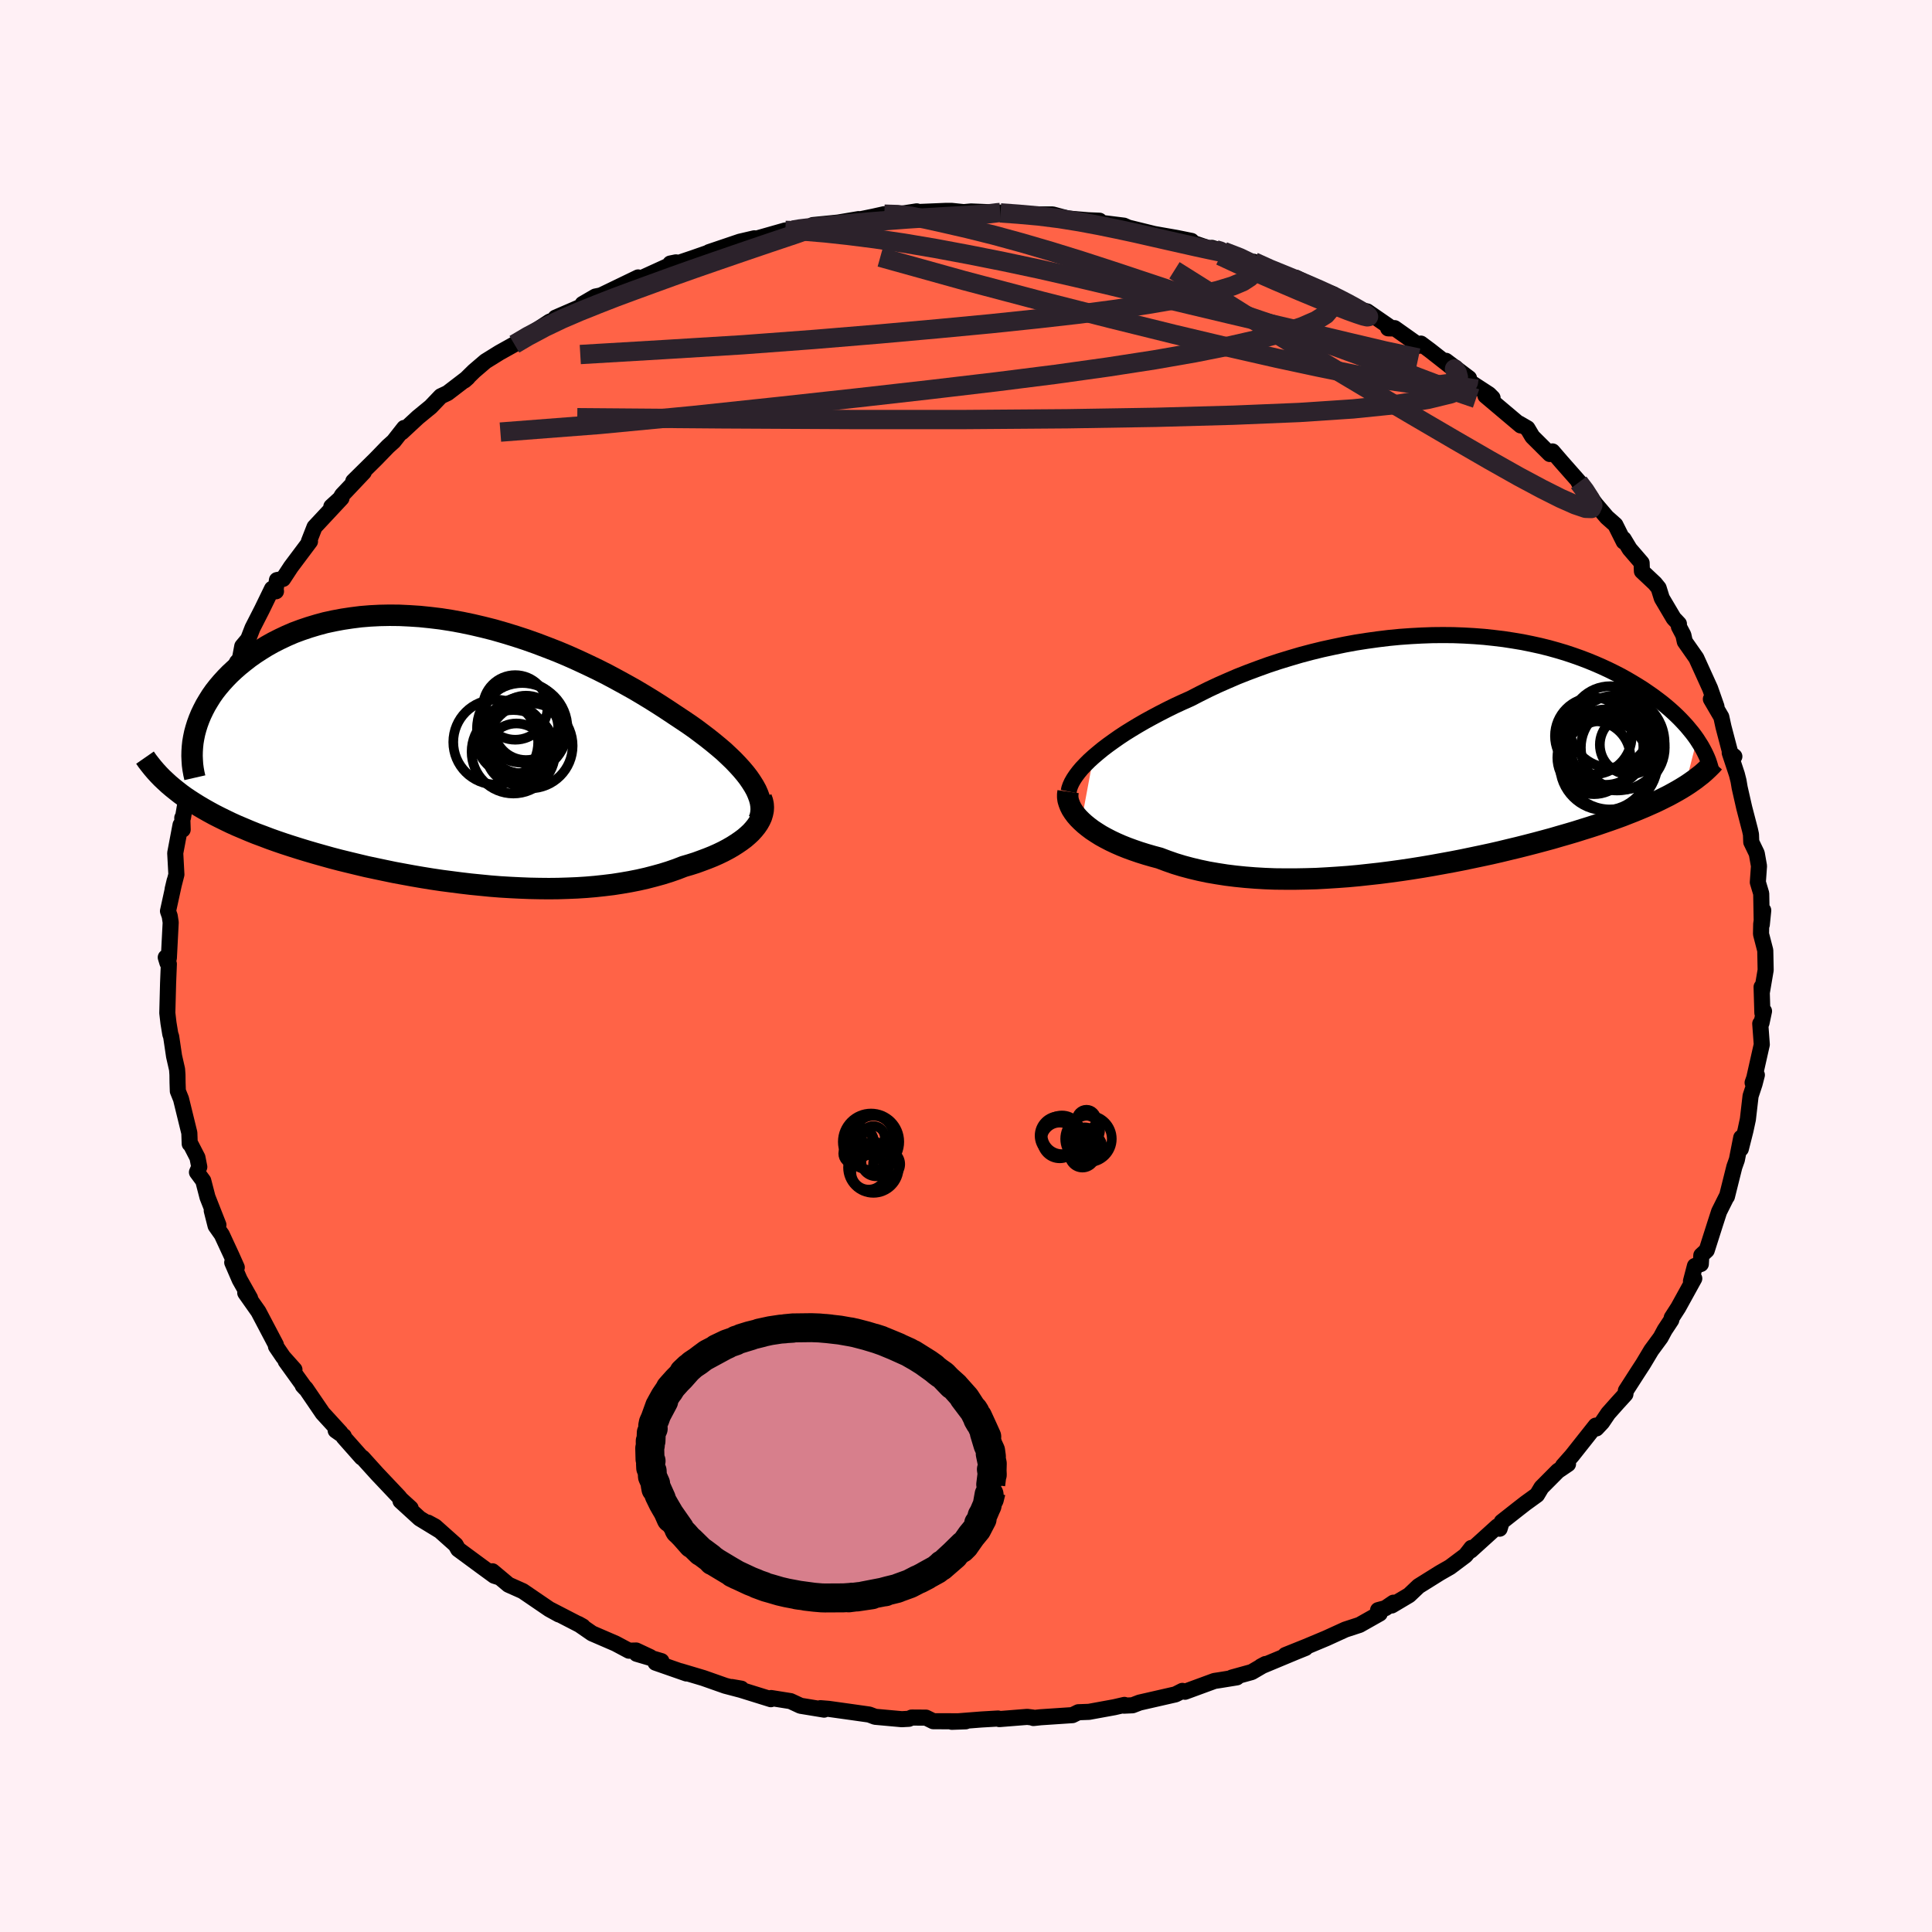 
  <svg viewBox="-100 -100 200 200" xmlns="http://www.w3.org/2000/svg" width="500" height="500" id="face-svg">
    <defs>
      <clipPath id="leftEyeClipPath">
        <polyline points="31.65,3.28 31.35,2.84 31.01,2.4 30.63,1.95 30.22,1.5 29.78,1.04 29.3,0.58 28.8,0.11 28.26,-0.35 27.69,-0.82 27.1,-1.29 26.48,-1.76 25.84,-2.24 25.17,-2.71 24.47,-3.18 23.76,-3.65 22.98,-4.17 22.18,-4.69 21.34,-5.22 20.47,-5.75 19.58,-6.28 18.65,-6.8 17.7,-7.32 16.73,-7.84 15.74,-8.34 14.72,-8.83 13.69,-9.31 12.64,-9.78 11.57,-10.23 10.49,-10.65 9.41,-11.06 8.31,-11.45 7.21,-11.81 6.1,-12.15 4.99,-12.47 3.88,-12.75 2.77,-13.01 1.67,-13.24 0.57,-13.44 -0.52,-13.61 -1.6,-13.74 -2.67,-13.85 -3.73,-13.92 -4.78,-13.97 -5.81,-13.98 -6.82,-13.96 -7.81,-13.91 -8.78,-13.83 -9.73,-13.71 -10.66,-13.57 -11.57,-13.4 -12.45,-13.21 -13.3,-12.98 -14.13,-12.73 -14.93,-12.46 -15.71,-12.17 -16.45,-11.85 -17.17,-11.51 -17.86,-11.16 -18.52,-10.79 -19.15,-10.4 -19.75,-10.01 -20.33,-9.6 -20.87,-9.18 -21.39,-8.76 -21.88,-8.33 -22.34,-7.9 -22.77,-7.46 -23.18,-7.01 -23.57,-6.55 -23.93,-6.09 -24.26,-5.62 -24.56,-5.14 -24.84,-4.67 -25.09,-4.19 -25.32,-3.71 -25.52,-3.23 -25.7,-2.74 -25.85,-2.26 -25.98,-1.78 -27.86,4.18 -27.44,4.51 -27,4.83 -26.54,5.14 -26.06,5.45 -25.56,5.76 -25.05,6.06 -24.52,6.36 -23.97,6.66 -23.4,6.95 -22.81,7.24 -22.21,7.53 -21.59,7.81 -20.95,8.08 -20.29,8.36 -19.62,8.63 -18.92,8.89 -18.21,9.16 -17.48,9.42 -16.72,9.68 -15.95,9.93 -15.16,10.18 -14.34,10.43 -13.52,10.67 -12.67,10.91 -11.81,11.15 -10.93,11.38 -10.03,11.6 -9.12,11.82 -8.2,12.04 -7.26,12.24 -6.31,12.44 -5.35,12.64 -4.38,12.82 -3.4,13 -2.41,13.17 -1.42,13.33 -0.41,13.48 0.59,13.61 1.6,13.74 2.62,13.86 3.63,13.96 4.65,14.06 5.66,14.14 6.67,14.2 7.68,14.25 8.69,14.29 9.68,14.31 10.68,14.32 11.66,14.31 12.63,14.28 13.6,14.24 14.55,14.18 15.49,14.1 16.41,14 17.32,13.89 18.22,13.75 19.09,13.6 19.95,13.43 20.79,13.24 21.6,13.03 22.4,12.81 23.17,12.57 23.92,12.31 24.64,12.03 25.29,11.84 25.92,11.64 26.52,11.42 27.11,11.2 27.68,10.97 28.22,10.73 28.74,10.48 29.23,10.22 29.7,9.95 30.14,9.67 30.55,9.39 30.94,9.1 31.29,8.8 31.61,8.5 31.9,8.18" />
      </clipPath>
      <clipPath id="rightEyeClipPath">
        <polyline points="-34.55,0.42 -34.08,0.02 -33.58,-0.39 -33.04,-0.8 -32.47,-1.21 -31.87,-1.63 -31.25,-2.04 -30.59,-2.45 -29.91,-2.86 -29.2,-3.27 -28.47,-3.67 -27.72,-4.07 -26.94,-4.47 -26.15,-4.86 -25.33,-5.24 -24.5,-5.61 -23.57,-6.09 -22.63,-6.56 -21.65,-7.02 -20.65,-7.46 -19.63,-7.9 -18.59,-8.31 -17.52,-8.71 -16.44,-9.1 -15.35,-9.46 -14.24,-9.8 -13.12,-10.13 -11.99,-10.43 -10.85,-10.71 -9.7,-10.96 -8.55,-11.2 -7.41,-11.41 -6.26,-11.59 -5.11,-11.75 -3.96,-11.89 -2.82,-12 -1.69,-12.08 -0.57,-12.14 0.54,-12.18 1.64,-12.19 2.73,-12.18 3.8,-12.14 4.86,-12.08 5.9,-12 6.92,-11.89 7.92,-11.77 8.89,-11.62 9.85,-11.46 10.79,-11.27 11.7,-11.07 12.59,-10.85 13.45,-10.61 14.29,-10.36 15.1,-10.09 15.89,-9.81 16.65,-9.52 17.38,-9.22 18.09,-8.91 18.78,-8.59 19.43,-8.27 20.07,-7.94 20.68,-7.6 21.26,-7.26 21.82,-6.92 22.36,-6.58 22.87,-6.23 23.36,-5.89 23.83,-5.54 24.28,-5.2 24.71,-4.85 25.12,-4.5 25.51,-4.15 25.88,-3.8 26.23,-3.45 26.56,-3.1 26.87,-2.76 27.16,-2.41 27.44,-2.07 27.69,-1.74 27.93,-1.4 26.69,3.46 26.3,3.7 25.89,3.94 25.46,4.18 25.02,4.42 24.56,4.65 24.08,4.89 23.58,5.13 23.06,5.36 22.52,5.6 21.97,5.83 21.39,6.07 20.8,6.3 20.19,6.54 19.56,6.77 18.91,7 18.24,7.23 17.54,7.47 16.83,7.7 16.09,7.93 15.33,8.17 14.55,8.4 13.75,8.63 12.93,8.87 12.08,9.1 11.22,9.33 10.33,9.56 9.42,9.79 8.5,10.01 7.55,10.24 6.59,10.46 5.61,10.67 4.61,10.88 3.6,11.09 2.57,11.29 1.53,11.48 0.48,11.67 -0.58,11.85 -1.65,12.02 -2.73,12.18 -3.82,12.33 -4.91,12.47 -6,12.59 -7.1,12.71 -8.19,12.81 -9.29,12.89 -10.38,12.96 -11.47,13.02 -12.55,13.05 -13.63,13.07 -14.69,13.07 -15.75,13.06 -16.79,13.02 -17.82,12.96 -18.83,12.88 -19.82,12.78 -20.79,12.66 -21.75,12.51 -22.68,12.35 -23.58,12.16 -24.46,11.95 -25.32,11.72 -26.14,11.47 -26.94,11.19 -27.71,10.9 -28.42,10.71 -29.11,10.51 -29.78,10.3 -30.42,10.08 -31.05,9.85 -31.65,9.61 -32.22,9.36 -32.77,9.1 -33.29,8.83 -33.78,8.56 -34.24,8.27 -34.68,7.98 -35.08,7.68 -35.45,7.38 -35.79,7.07" />
      </clipPath>
      <filter id="fuzzy">
        <feTurbulence id="turbulence" baseFrequency="0.05" numOctaves="3" type="noise" result="noise" />
        <feDisplacementMap in="SourceGraphic" in2="noise" scale="2" />
      </filter>
      <linearGradient id="rainbowGradient" x1="0%" y1="0%" x2="100%" y2="0%">
        <stop offset="0%" style="stop-color: rgb(220, 208, 186); stop-opacity: 1" />
        <stop offset="50%" style="stop-color: rgb(135, 206, 235); stop-opacity: 1" />
        <stop offset="100%" style="stop-color: rgb(255, 127, 80); stop-opacity: 1" />
      </linearGradient>
    </defs>
    <rect x="-100" y="-100" width="100%" height="100%" fill="rgb(255, 240, 245)" />
    <polyline id="faceContour" points="82.78,0.42 82.38,2.76 82.36,2.17 82.44,4.86 82.61,4.67 82.35,5.9 82.22,5.97 82.38,8.13 81.6,11.59 81.43,12.08 81.87,11.28 81.63,12.21 81.22,13.45 80.94,15.87 80.69,17.03 80.21,18.93 80.25,17.77 79.8,20.06 79.54,20.79 78.77,23.87 78.71,23.93 77.96,25.43 77.53,26.76 76.68,29.43 76.12,29.95 76.07,30.85 75.46,31.05 75.05,32.62 75.39,32.35 73.73,35.36 73.06,36.4 73.01,36.65 72.33,37.68 71.91,38.46 70.94,39.78 70.09,41.2 69.55,42.03 68.31,43.96 68.26,44.33 67.44,45.23 66.48,46.31 65.85,47.24 65.26,47.87 65.19,47.58 62.72,50.7 61.8,51.74 62.32,51.56 61.27,52.27 59.57,53.98 59.11,54.75 57.92,55.61 57.06,56.28 55.46,57.54 55.24,58.25 55.01,58.01 52.25,60.51 52.32,60.24 52.02,60.63 51.71,61.02 50.11,62.22 49.06,62.82 46.85,64.2 45.87,65.13 44.07,66.2 44.25,65.91 43.41,66.48 42.66,66.68 42.83,67.03 40.74,68.21 39.27,68.69 37.3,69.59 35.2,70.47 33.06,71.33 35.14,70.6 34.15,71 30.53,72.51 31,72.26 29.58,73.09 27.52,73.66 28.04,73.64 26.25,73.93 25.72,74.01 22.67,75.13 22.4,75.04 21.69,75.4 17.97,76.25 17.24,76.53 16.36,76.57 16.4,76.49 15.36,76.73 12.73,77.21 11.63,77.25 11.02,77.55 7.72,77.77 6.98,77.85 6.91,77.8 6.34,77.73 3.45,77.96 3.32,77.9 1.6,78 -1.47,78.24 -0.03,78.19 -3.39,78.18 -4.14,77.81 -5.63,77.8 -5.91,77.93 -6.65,77.97 -9.41,77.72 -10.02,77.49 -11.93,77.22 -14.22,76.9 -15.07,76.83 -14.69,76.98 -17.13,76.58 -18.16,76.1 -20.17,75.78 -20.2,75.9 -24.25,74.64 -23.26,74.81 -23.13,74.98 -24.92,74.51 -27.19,73.71 -29.57,73 -28.93,73.24 -32.14,72.12 -31.53,71.96 -34.1,71.2 -32.69,71.54 -34.14,70.86 -34.89,70.88 -36.28,70.14 -38.71,69.09 -40.13,68.11 -39.67,68.37 -43.04,66.63 -42.14,67.13 -43.14,66.58 -45.88,64.71 -47.36,64.05 -49.02,62.66 -48.27,63.3 -48.84,63.12 -50.25,62.09 -52.57,60.38 -52.83,59.92 -54.96,58.02 -55.7,57.62 -54.51,58.44 -56.56,57.19 -58.54,55.38 -57.49,56.13 -58.51,55.2 -58.69,54.97 -60.96,52.57 -62.47,50.9 -62.56,50.88 -64.42,48.78 -64.41,48.67 -65.25,48.08 -64.75,48.31 -66.6,46.29 -68.36,43.71 -68.66,43.44 -68.4,43.72 -70.43,40.9 -69.52,41.78 -70.69,40.47 -71.43,39.38 -71.44,39.21 -73.25,35.77 -74.61,33.84 -74.11,34.39 -75.19,32.47 -75.96,30.69 -75.49,31.2 -76.02,30.01 -77.04,27.81 -77.68,26.9 -78.08,25.32 -77.39,26.8 -78.52,23.93 -78.96,22.23 -79.61,21.35 -79.37,20.8 -79.56,19.83 -80.24,18.51 -80.36,18.41 -80.4,17.28 -81.26,13.77 -81.59,12.95 -81.62,12.05 -81.63,11.25 -81.67,10.7 -81.98,9.34 -82.28,7.31 -82.37,7.05 -82.56,5.9 -82.68,4.86 -82.6,1.78 -82.52,-0.21 -82.84,-0.89 -82.67,-0.33 -82.52,-0.82 -82.33,-4.51 -82.43,-5.17 -82.61,-5.68 -81.92,-8.83 -82.13,-7.95 -81.74,-9.47 -81.86,-11.69 -81.31,-14.6 -81.12,-14.23 -81.09,-14.12 -81.13,-15.34 -81.06,-15.36 -80.5,-18.61 -79.88,-20.32 -79.6,-21.03 -79.63,-20.25 -79.08,-22.85 -78.63,-23.96 -78.22,-24.96 -77.03,-27.93 -76.87,-28.31 -77.26,-27.34 -75.46,-31.46 -76.13,-30.11 -75.14,-31.92 -74.92,-33.1 -74.31,-33.83 -73.86,-34.99 -72.88,-36.91 -71.84,-39.05 -71.43,-38.79 -71.47,-38.96 -71.33,-39.95 -70.7,-40.07 -69.88,-41.32 -67.91,-43.95 -68.02,-43.96 -67.44,-45.44 -64.65,-48.43 -65.7,-47.56 -64.78,-48.4 -64.59,-48.74 -62.34,-51.12 -63.43,-50.18 -61.12,-52.46 -59.83,-53.79 -59.25,-54.31 -58.16,-55.7 -58.41,-55.25 -56.74,-56.8 -55.41,-57.89 -54.37,-58.98 -53.67,-59.31 -51.58,-60.91 -51.92,-60.61 -50.92,-61.59 -49.74,-62.6 -48.29,-63.5 -46.3,-64.61 -46.75,-64.36 -45.92,-64.86 -43.09,-66.71 -42.27,-67 -42.5,-67.11 -39.59,-68.37 -39.16,-68.8 -39.69,-68.53 -38.37,-69.3 -37.79,-69.42 -33.94,-71.28 -34.61,-70.76 -33.53,-71.24 -30.02,-72.84 -30.61,-72.72 -30.14,-72.65 -28.27,-73.28 -25.61,-74.21 -26.6,-73.9 -23.41,-74.98 -21.91,-75.33 -21.82,-75.26 -18.69,-76.15 -17.92,-76.18 -17.87,-76.23 -15.79,-76.54 -15.86,-76.7 -13.25,-76.96 -11.11,-77.32 -12.02,-77.08 -9.57,-77.58 -8.45,-77.83 -7.25,-77.79 -5.1,-78.12 -6.35,-77.76 -5.72,-78.02 -2.08,-78.17 -1.49,-78.17 -0.23,-78.04 0.51,-78.11 3.72,-77.98 4.33,-78.03 3.57,-77.96 5.01,-77.83 7.94,-77.8 8.97,-77.8 10.54,-77.38 12.63,-77.2 13.82,-77.15 14.12,-76.87 14.41,-76.88 16.34,-76.64 16.79,-76.44 19.47,-75.78 21.81,-75.37 23.34,-75.06 23.22,-74.95 25.6,-74.14 25.46,-74.34 26.65,-73.98 28.53,-73.26 31.27,-72.32 29.79,-72.9 31.9,-71.86 32.69,-71.76 34.3,-70.88 34.16,-71.25 37.85,-69.45 38.04,-69.49 37.85,-69.6 39.65,-68.48 40.53,-68 41.53,-67.76 44.08,-66 43.7,-66.01 44.37,-66.03 46.94,-64.21 47.09,-64.43 48.03,-63.73 50.81,-61.55 49.68,-62.65 52.07,-60.85 51.68,-60.78 54.14,-59.18 54.51,-58.81 53.77,-59.04 57.42,-55.96 57.24,-56.17 58.12,-55.66 58.63,-54.8 60.44,-53 60.71,-53.27 61.64,-52.19 63.66,-49.9 63.43,-50.06 64.09,-49.29 65.18,-47.81 66.34,-46.45 67.22,-45.67 68.09,-43.93 68.08,-44.2 68.7,-43.17 69.94,-41.73 69.97,-40.87 71.31,-39.61 71.7,-39.13 72.03,-38.07 73.26,-35.99 73.8,-35.42 73.8,-35.13 74.26,-34.26 74.41,-33.58 75.6,-31.88 77.03,-28.73 77.69,-26.85 77.51,-27.02 77.11,-27.63 78.19,-25.78 78.41,-24.77 79.23,-21.64 79.54,-21.69 79.06,-22.07 79.8,-19.84 79.97,-19.17 80.09,-18.46 80.56,-16.39 81.16,-14.08 81.26,-13.62 81.29,-12.83 81.86,-11.65 82.09,-10.35 81.97,-8.67 82.32,-7.5 82.38,-4.28 82.53,-5.76 82.32,-4.34 82.3,-3.31 82.74,-1.61 82.78,0.42 82.38,2.76" fill="rgb(255, 99, 71)" stroke="black" stroke-width="1.667" stroke-linejoin="round" filter="url(#fuzzy)" />
    <g transform="translate(47.74 -22.07)">
      <polyline id="rightCountour" points="-34.55,0.42 -34.08,0.02 -33.58,-0.39 -33.04,-0.8 -32.47,-1.21 -31.87,-1.63 -31.25,-2.04 -30.59,-2.45 -29.91,-2.86 -29.2,-3.27 -28.47,-3.67 -27.72,-4.07 -26.94,-4.47 -26.15,-4.86 -25.33,-5.24 -24.5,-5.61 -23.57,-6.09 -22.63,-6.56 -21.65,-7.02 -20.65,-7.46 -19.63,-7.9 -18.59,-8.31 -17.52,-8.71 -16.44,-9.1 -15.35,-9.46 -14.24,-9.8 -13.12,-10.13 -11.99,-10.43 -10.85,-10.71 -9.7,-10.96 -8.55,-11.2 -7.41,-11.41 -6.26,-11.59 -5.11,-11.75 -3.96,-11.89 -2.82,-12 -1.69,-12.08 -0.57,-12.14 0.54,-12.18 1.64,-12.19 2.73,-12.18 3.8,-12.14 4.86,-12.08 5.9,-12 6.92,-11.89 7.92,-11.77 8.89,-11.62 9.85,-11.46 10.79,-11.27 11.7,-11.07 12.59,-10.85 13.45,-10.61 14.29,-10.36 15.1,-10.09 15.89,-9.81 16.65,-9.52 17.38,-9.22 18.09,-8.91 18.78,-8.59 19.43,-8.27 20.07,-7.94 20.68,-7.6 21.26,-7.26 21.82,-6.92 22.36,-6.58 22.87,-6.23 23.36,-5.89 23.83,-5.54 24.28,-5.2 24.71,-4.85 25.12,-4.5 25.51,-4.15 25.88,-3.8 26.23,-3.45 26.56,-3.1 26.87,-2.76 27.16,-2.41 27.44,-2.07 27.69,-1.74 27.93,-1.4 26.69,3.46 26.3,3.7 25.89,3.94 25.46,4.18 25.02,4.42 24.56,4.65 24.08,4.89 23.58,5.13 23.06,5.36 22.52,5.6 21.97,5.83 21.39,6.07 20.8,6.3 20.19,6.54 19.56,6.77 18.91,7 18.24,7.23 17.54,7.47 16.83,7.7 16.09,7.93 15.33,8.17 14.55,8.4 13.75,8.63 12.93,8.87 12.08,9.1 11.22,9.33 10.33,9.56 9.42,9.79 8.5,10.01 7.55,10.24 6.59,10.46 5.61,10.67 4.61,10.88 3.6,11.09 2.57,11.29 1.53,11.48 0.48,11.67 -0.58,11.85 -1.65,12.02 -2.73,12.18 -3.82,12.33 -4.91,12.47 -6,12.59 -7.1,12.71 -8.19,12.81 -9.29,12.89 -10.38,12.96 -11.47,13.02 -12.55,13.05 -13.63,13.07 -14.69,13.07 -15.75,13.06 -16.79,13.02 -17.82,12.96 -18.83,12.88 -19.82,12.78 -20.79,12.66 -21.75,12.51 -22.68,12.35 -23.58,12.16 -24.46,11.95 -25.32,11.72 -26.14,11.47 -26.94,11.19 -27.71,10.9 -28.42,10.71 -29.11,10.51 -29.78,10.3 -30.42,10.08 -31.05,9.85 -31.65,9.61 -32.22,9.36 -32.77,9.1 -33.29,8.83 -33.78,8.56 -34.24,8.27 -34.68,7.98 -35.08,7.68 -35.45,7.38 -35.79,7.07" fill="white" stroke="white" stroke-width="0" stroke-linejoin="round" filter="url(#fuzzy)" />
    </g>
    <g transform="translate(-53.87 -22.33)">
      <polyline id="leftCountour" points="31.65,3.28 31.35,2.84 31.01,2.4 30.63,1.95 30.22,1.5 29.78,1.04 29.3,0.58 28.8,0.11 28.26,-0.35 27.69,-0.82 27.1,-1.29 26.48,-1.76 25.84,-2.24 25.17,-2.71 24.47,-3.18 23.76,-3.65 22.98,-4.17 22.18,-4.69 21.34,-5.22 20.47,-5.75 19.58,-6.28 18.65,-6.8 17.7,-7.32 16.73,-7.84 15.74,-8.34 14.72,-8.83 13.69,-9.31 12.64,-9.78 11.57,-10.23 10.49,-10.65 9.41,-11.06 8.31,-11.45 7.21,-11.81 6.1,-12.15 4.99,-12.47 3.88,-12.75 2.77,-13.01 1.67,-13.24 0.57,-13.44 -0.52,-13.61 -1.6,-13.74 -2.67,-13.85 -3.73,-13.92 -4.78,-13.97 -5.81,-13.98 -6.82,-13.96 -7.81,-13.91 -8.78,-13.83 -9.73,-13.71 -10.66,-13.57 -11.57,-13.4 -12.45,-13.21 -13.3,-12.98 -14.13,-12.73 -14.93,-12.46 -15.71,-12.17 -16.45,-11.85 -17.17,-11.51 -17.86,-11.16 -18.52,-10.79 -19.15,-10.4 -19.75,-10.01 -20.33,-9.6 -20.87,-9.18 -21.39,-8.76 -21.88,-8.33 -22.34,-7.9 -22.77,-7.46 -23.18,-7.01 -23.57,-6.55 -23.93,-6.09 -24.26,-5.62 -24.56,-5.14 -24.84,-4.67 -25.09,-4.19 -25.32,-3.71 -25.52,-3.23 -25.7,-2.74 -25.85,-2.26 -25.98,-1.78 -27.86,4.18 -27.44,4.51 -27,4.83 -26.54,5.14 -26.06,5.45 -25.56,5.76 -25.05,6.06 -24.52,6.36 -23.97,6.66 -23.4,6.95 -22.81,7.24 -22.21,7.53 -21.59,7.81 -20.95,8.08 -20.29,8.36 -19.62,8.63 -18.92,8.89 -18.21,9.16 -17.48,9.42 -16.72,9.68 -15.95,9.93 -15.16,10.18 -14.34,10.43 -13.52,10.67 -12.67,10.91 -11.81,11.15 -10.93,11.38 -10.03,11.6 -9.12,11.82 -8.2,12.04 -7.26,12.24 -6.31,12.44 -5.35,12.64 -4.38,12.82 -3.4,13 -2.41,13.17 -1.42,13.33 -0.41,13.48 0.59,13.61 1.6,13.74 2.62,13.86 3.63,13.96 4.65,14.06 5.66,14.14 6.67,14.2 7.68,14.25 8.69,14.29 9.68,14.31 10.68,14.32 11.66,14.31 12.63,14.28 13.6,14.24 14.55,14.18 15.49,14.1 16.41,14 17.32,13.89 18.22,13.75 19.09,13.6 19.95,13.43 20.79,13.24 21.6,13.03 22.4,12.81 23.17,12.57 23.92,12.31 24.64,12.03 25.29,11.84 25.92,11.64 26.52,11.42 27.11,11.2 27.68,10.97 28.22,10.73 28.74,10.48 29.23,10.22 29.7,9.95 30.14,9.67 30.55,9.39 30.94,9.1 31.29,8.8 31.61,8.5 31.9,8.18" fill="white" stroke="white" stroke-width="0" stroke-linejoin="round" filter="url(#fuzzy)" />
    </g>
    <g transform="translate(47.74 -22.07)">
      <polyline id="rightUpper" points="-37.11,4.01 -37.05,3.71 -36.94,3.39 -36.79,3.06 -36.59,2.71 -36.35,2.35 -36.07,1.98 -35.75,1.6 -35.39,1.22 -34.99,0.82 -34.55,0.42 -34.08,0.02 -33.58,-0.39 -33.04,-0.8 -32.47,-1.21 -31.87,-1.63 -31.25,-2.04 -30.59,-2.45 -29.91,-2.86 -29.2,-3.27 -28.47,-3.67 -27.72,-4.07 -26.94,-4.47 -26.15,-4.86 -25.33,-5.24 -24.5,-5.61 -23.57,-6.09 -22.63,-6.56 -21.65,-7.02 -20.65,-7.46 -19.63,-7.9 -18.59,-8.31 -17.52,-8.71 -16.44,-9.1 -15.35,-9.46 -14.24,-9.8 -13.12,-10.13 -11.99,-10.43 -10.85,-10.71 -9.7,-10.96 -8.55,-11.2 -7.41,-11.41 -6.26,-11.59 -5.11,-11.75 -3.96,-11.89 -2.82,-12 -1.69,-12.08 -0.57,-12.14 0.54,-12.18 1.64,-12.19 2.73,-12.18 3.8,-12.14 4.86,-12.08 5.9,-12 6.92,-11.89 7.92,-11.77 8.89,-11.62 9.85,-11.46 10.79,-11.27 11.7,-11.07 12.59,-10.85 13.45,-10.61 14.29,-10.36 15.1,-10.09 15.89,-9.81 16.65,-9.52 17.38,-9.22 18.09,-8.91 18.78,-8.59 19.43,-8.27 20.07,-7.94 20.68,-7.6 21.26,-7.26 21.82,-6.92 22.36,-6.58 22.87,-6.23 23.36,-5.89 23.83,-5.54 24.28,-5.2 24.71,-4.85 25.12,-4.5 25.51,-4.15 25.88,-3.8 26.23,-3.45 26.56,-3.1 26.87,-2.76 27.16,-2.41 27.44,-2.07 27.69,-1.74 27.93,-1.4 28.14,-1.07 28.35,-0.74 28.53,-0.42 28.7,-0.1 28.85,0.21 28.99,0.52 29.11,0.82 29.21,1.12 29.3,1.42 29.38,1.71" fill="none" stroke="black" stroke-width="1.667" stroke-linejoin="round" filter="url(#fuzzy)" />
      <polyline id="rightLower" points="-37.17,4.02 -37.21,4.3 -37.21,4.6 -37.17,4.9 -37.08,5.2 -36.96,5.51 -36.8,5.83 -36.6,6.14 -36.37,6.45 -36.1,6.76 -35.79,7.07 -35.45,7.38 -35.08,7.68 -34.68,7.98 -34.24,8.27 -33.78,8.56 -33.29,8.83 -32.77,9.1 -32.22,9.36 -31.65,9.61 -31.05,9.85 -30.42,10.08 -29.78,10.3 -29.11,10.51 -28.42,10.71 -27.71,10.9 -26.94,11.19 -26.14,11.47 -25.32,11.72 -24.46,11.95 -23.58,12.16 -22.68,12.35 -21.75,12.51 -20.79,12.66 -19.82,12.78 -18.83,12.88 -17.82,12.96 -16.79,13.02 -15.75,13.06 -14.69,13.07 -13.63,13.07 -12.55,13.05 -11.47,13.02 -10.38,12.96 -9.29,12.89 -8.19,12.81 -7.1,12.71 -6,12.59 -4.91,12.47 -3.82,12.33 -2.73,12.18 -1.65,12.02 -0.58,11.85 0.48,11.67 1.53,11.48 2.57,11.29 3.6,11.09 4.61,10.88 5.61,10.67 6.59,10.46 7.55,10.24 8.5,10.01 9.42,9.79 10.33,9.56 11.22,9.33 12.08,9.1 12.93,8.87 13.75,8.63 14.55,8.4 15.33,8.17 16.09,7.93 16.83,7.7 17.54,7.47 18.24,7.23 18.91,7 19.56,6.77 20.19,6.54 20.8,6.3 21.39,6.07 21.97,5.83 22.52,5.6 23.06,5.36 23.58,5.13 24.08,4.89 24.56,4.65 25.02,4.42 25.46,4.18 25.89,3.94 26.3,3.7 26.69,3.46 27.06,3.22 27.42,2.97 27.76,2.73 28.08,2.48 28.39,2.24 28.68,1.99 28.95,1.74 29.21,1.49 29.46,1.24 29.68,0.99" fill="none" stroke="black" stroke-width="2.222" stroke-linejoin="round" filter="url(#fuzzy)" />
      <circle r="4.924" cx="19.654" cy="-1.023" stroke="black" fill="none" stroke-width="1.0" filter="url(#fuzzy)" clip-path="url(#rightEyeClipPath)" /><circle r="3.074" cx="20.949" cy="-0.838" stroke="black" fill="none" stroke-width="1.0" filter="url(#fuzzy)" clip-path="url(#rightEyeClipPath)" /><circle r="4.666" cx="18.164" cy="-1.013" stroke="black" fill="none" stroke-width="1.0" filter="url(#fuzzy)" clip-path="url(#rightEyeClipPath)" /><circle r="4.904" cx="18.954" cy="0.962" stroke="black" fill="none" stroke-width="1.0" filter="url(#fuzzy)" clip-path="url(#rightEyeClipPath)" /><circle r="4.344" cx="20.254" cy="-0.543" stroke="black" fill="none" stroke-width="1.0" filter="url(#fuzzy)" clip-path="url(#rightEyeClipPath)" /><circle r="3.974" cx="17.204" cy="-1.748" stroke="black" fill="none" stroke-width="1.0" filter="url(#fuzzy)" clip-path="url(#rightEyeClipPath)" /><circle r="4.214" cx="18.959" cy="-2.683" stroke="black" fill="none" stroke-width="1.0" filter="url(#fuzzy)" clip-path="url(#rightEyeClipPath)" /><circle r="3.904" cx="18.474" cy="-0.588" stroke="black" fill="none" stroke-width="1.0" filter="url(#fuzzy)" clip-path="url(#rightEyeClipPath)" /><circle r="3.784" cx="17.259" cy="0.497" stroke="black" fill="none" stroke-width="1.0" filter="url(#fuzzy)" clip-path="url(#rightEyeClipPath)" /><circle r="4.654" cx="18.399" cy="1.292" stroke="black" fill="none" stroke-width="1.0" filter="url(#fuzzy)" clip-path="url(#rightEyeClipPath)" />
      </g>
    <g transform="translate(-53.87 -22.33)">
      <polyline id="leftUpper" points="32.44,7.2 32.57,6.85 32.64,6.49 32.67,6.12 32.65,5.74 32.59,5.35 32.48,4.95 32.33,4.54 32.15,4.13 31.92,3.71 31.65,3.28 31.35,2.84 31.01,2.4 30.63,1.95 30.22,1.5 29.78,1.04 29.3,0.58 28.8,0.11 28.26,-0.35 27.69,-0.82 27.1,-1.29 26.48,-1.76 25.84,-2.24 25.17,-2.71 24.47,-3.18 23.76,-3.65 22.98,-4.17 22.18,-4.69 21.34,-5.22 20.47,-5.75 19.58,-6.28 18.65,-6.8 17.7,-7.32 16.73,-7.84 15.74,-8.34 14.72,-8.83 13.69,-9.31 12.64,-9.78 11.57,-10.23 10.49,-10.65 9.41,-11.06 8.31,-11.45 7.21,-11.81 6.1,-12.15 4.99,-12.47 3.88,-12.75 2.77,-13.01 1.67,-13.24 0.57,-13.44 -0.52,-13.61 -1.6,-13.74 -2.67,-13.85 -3.73,-13.92 -4.78,-13.97 -5.81,-13.98 -6.82,-13.96 -7.81,-13.91 -8.78,-13.83 -9.73,-13.71 -10.66,-13.57 -11.57,-13.4 -12.45,-13.21 -13.3,-12.98 -14.13,-12.73 -14.93,-12.46 -15.71,-12.17 -16.45,-11.85 -17.17,-11.51 -17.86,-11.16 -18.52,-10.79 -19.15,-10.4 -19.75,-10.01 -20.33,-9.6 -20.87,-9.18 -21.39,-8.76 -21.88,-8.33 -22.34,-7.9 -22.77,-7.46 -23.18,-7.01 -23.57,-6.55 -23.93,-6.09 -24.26,-5.62 -24.56,-5.14 -24.84,-4.67 -25.09,-4.19 -25.32,-3.71 -25.52,-3.23 -25.7,-2.74 -25.85,-2.26 -25.98,-1.78 -26.08,-1.3 -26.16,-0.83 -26.21,-0.36 -26.24,0.11 -26.25,0.58 -26.23,1.04 -26.2,1.5 -26.14,1.95 -26.06,2.4 -25.96,2.84" fill="none" stroke="black" stroke-width="2.222" stroke-linejoin="round" filter="url(#fuzzy)" />
      <polyline id="leftLower" points="32.68,4.94 32.8,5.26 32.87,5.59 32.89,5.91 32.87,6.24 32.8,6.57 32.7,6.9 32.55,7.23 32.37,7.55 32.15,7.87 31.9,8.18 31.61,8.5 31.29,8.8 30.94,9.1 30.55,9.39 30.14,9.67 29.7,9.95 29.23,10.22 28.74,10.48 28.22,10.73 27.68,10.97 27.11,11.2 26.52,11.42 25.92,11.64 25.29,11.84 24.64,12.03 23.92,12.31 23.17,12.57 22.4,12.81 21.6,13.03 20.79,13.24 19.95,13.43 19.09,13.6 18.22,13.75 17.32,13.89 16.41,14 15.49,14.1 14.55,14.18 13.6,14.24 12.63,14.28 11.66,14.31 10.68,14.32 9.68,14.31 8.69,14.29 7.68,14.25 6.67,14.2 5.66,14.14 4.65,14.06 3.63,13.96 2.62,13.86 1.6,13.74 0.59,13.61 -0.41,13.48 -1.42,13.33 -2.41,13.17 -3.4,13 -4.38,12.82 -5.35,12.64 -6.31,12.44 -7.26,12.24 -8.2,12.04 -9.12,11.82 -10.03,11.6 -10.93,11.38 -11.81,11.15 -12.67,10.91 -13.52,10.67 -14.34,10.43 -15.16,10.18 -15.95,9.93 -16.72,9.68 -17.48,9.42 -18.21,9.16 -18.92,8.89 -19.62,8.63 -20.29,8.36 -20.95,8.08 -21.59,7.81 -22.21,7.53 -22.81,7.24 -23.4,6.95 -23.97,6.66 -24.52,6.36 -25.05,6.06 -25.56,5.76 -26.06,5.45 -26.54,5.14 -27,4.83 -27.44,4.51 -27.86,4.18 -28.26,3.86 -28.65,3.53 -29.02,3.19 -29.37,2.86 -29.7,2.52 -30.02,2.17 -30.32,1.82 -30.6,1.47 -30.87,1.12 -31.12,0.76" fill="none" stroke="black" stroke-width="2.222" stroke-linejoin="round" filter="url(#fuzzy)" />
      <circle r="4.322" cx="7.012" cy="0.153" stroke="black" fill="none" stroke-width="1.0" filter="url(#fuzzy)" clip-path="url(#leftEyeClipPath)" /><circle r="3.332" cx="8.322" cy="-2.322" stroke="black" fill="none" stroke-width="1.0" filter="url(#fuzzy)" clip-path="url(#leftEyeClipPath)" /><circle r="4.176" cx="7.947" cy="-2.887" stroke="black" fill="none" stroke-width="1.0" filter="url(#fuzzy)" clip-path="url(#leftEyeClipPath)" /><circle r="3.344" cx="7.207" cy="-4.437" stroke="black" fill="none" stroke-width="1.0" filter="url(#fuzzy)" clip-path="url(#leftEyeClipPath)" /><circle r="3.576" cx="6.802" cy="-1.097" stroke="black" fill="none" stroke-width="1.0" filter="url(#fuzzy)" clip-path="url(#leftEyeClipPath)" /><circle r="3.952" cx="8.007" cy="-1.542" stroke="black" fill="none" stroke-width="1.0" filter="url(#fuzzy)" clip-path="url(#leftEyeClipPath)" /><circle r="3.12" cx="7.332" cy="0.343" stroke="black" fill="none" stroke-width="1.0" filter="url(#fuzzy)" clip-path="url(#leftEyeClipPath)" /><circle r="4.682" cx="7.932" cy="-2.282" stroke="black" fill="none" stroke-width="1.0" filter="url(#fuzzy)" clip-path="url(#leftEyeClipPath)" /><circle r="4.412" cx="8.737" cy="-0.467" stroke="black" fill="none" stroke-width="1.0" filter="url(#fuzzy)" clip-path="url(#leftEyeClipPath)" /><circle r="4.394" cx="5.187" cy="-0.847" stroke="black" fill="none" stroke-width="1.0" filter="url(#fuzzy)" clip-path="url(#leftEyeClipPath)" />
    </g>
    <g id="hairs">
      <polyline points="-46.75,-64.36 -45.36,-65.18 -43.58,-66.13 -41.82,-66.97 -40.03,-67.74 -38.21,-68.47 -36.37,-69.19 -34.46,-69.9 -32.46,-70.63 -30.37,-71.39 -28.2,-72.16 -26.04,-72.91 -23.95,-73.63 -22.02,-74.29 -20.31,-74.87 -18.85,-75.36 -17.63,-75.77 -16.7,-76.1 -16.17,-76.35 -16.06,-76.49" fill="none" stroke="rgb(44, 34, 43)" stroke-width="2" stroke-linejoin="round" filter="url(#fuzzy)" /><polyline points="50.81,-61.55 50.57,-61.81 50.84,-61.43 50.97,-60.96 50.76,-60.58 50.14,-60.32 49.11,-60.18 47.63,-60.18 45.67,-60.35 43.19,-60.7 40.14,-61.25 36.49,-61.99 32.2,-62.91 27.24,-64.04 21.55,-65.39 15.08,-66.99 7.8,-68.84 -0.22,-70.96 -8.88,-73.37" fill="none" stroke="rgb(44, 34, 43)" stroke-width="2" stroke-linejoin="round" filter="url(#fuzzy)" /><polyline points="-17.92,-76.18 -17.22,-76.3 -15.82,-76.47 -14.06,-76.66 -12.11,-76.85 -10.09,-77.02 -8.06,-77.18 -6.05,-77.33 -4.09,-77.46 -2.27,-77.57 -0.66,-77.66 0.67,-77.74 1.7,-77.81 2.46,-77.88 2.96,-77.94 3.26,-77.98 3.54,-78" fill="none" stroke="rgb(44, 34, 43)" stroke-width="2" stroke-linejoin="round" filter="url(#fuzzy)" /><polyline points="-8.45,-77.83 -7.08,-77.79 -5.72,-77.62 -4.17,-77.31 -2.19,-76.87 0.2,-76.32 2.89,-75.65 5.78,-74.86 8.79,-73.98 11.89,-73.02 15.06,-71.99 18.31,-70.91 21.64,-69.8 25.07,-68.65 28.56,-67.48 32.03,-66.3 35.42,-65.12 38.68,-63.96 41.77,-62.83 44.74,-61.72 47.63,-60.62 50.4,-59.57 52.8,-58.75" fill="none" stroke="rgb(44, 34, 43)" stroke-width="2" stroke-linejoin="round" filter="url(#fuzzy)" /><polyline points="26.65,-73.98 28.33,-73.33 29.3,-72.86 29.72,-72.48 29.83,-72.11 29.72,-71.71 29.35,-71.29 28.66,-70.84 27.59,-70.39 26.08,-69.93 24.11,-69.46 21.7,-68.98 18.84,-68.49 15.54,-67.99 11.76,-67.49 7.45,-67 2.58,-66.49 -2.91,-65.97 -9.02,-65.42 -15.76,-64.86 -23.12,-64.31 -31.13,-63.82 -39.93,-63.3" fill="none" stroke="rgb(44, 34, 43)" stroke-width="2" stroke-linejoin="round" filter="url(#fuzzy)" /><polyline points="-18.69,-76.15 -17.86,-76.13 -16.51,-76.05 -14.59,-75.89 -12.19,-75.63 -9.43,-75.28 -6.4,-74.83 -3.15,-74.28 0.27,-73.64 3.84,-72.93 7.52,-72.15 11.3,-71.29 15.17,-70.38 19.14,-69.42 23.2,-68.45 27.32,-67.47 31.44,-66.5 35.52,-65.54 39.51,-64.59 43.32,-63.69 46.82,-62.94" fill="none" stroke="rgb(44, 34, 43)" stroke-width="2" stroke-linejoin="round" filter="url(#fuzzy)" /><polyline points="37.85,-69.45 37.9,-69.42 37.96,-69.13 37.98,-68.65 37.78,-68.07 37.24,-67.44 36.24,-66.81 34.76,-66.17 32.78,-65.53 30.29,-64.88 27.27,-64.19 23.69,-63.48 19.51,-62.75 14.71,-62.01 9.27,-61.25 3.17,-60.48 -3.61,-59.68 -11.11,-58.83 -19.34,-57.93 -28.3,-56.98 -37.94,-56.06 -48.2,-55.27" fill="none" stroke="rgb(44, 34, 43)" stroke-width="2" stroke-linejoin="round" filter="url(#fuzzy)" /><polyline points="63.43,-50.06 64.08,-49.2 64.63,-48.34 64.89,-47.69 64.74,-47.36 64.14,-47.38 63.07,-47.74 61.56,-48.41 59.61,-49.39 57.18,-50.69 54.2,-52.37 50.6,-54.45 46.29,-56.97 41.2,-59.97 35.32,-63.48 28.74,-67.52 21.58,-72.02" fill="none" stroke="rgb(44, 34, 43)" stroke-width="2" stroke-linejoin="round" filter="url(#fuzzy)" /><polyline points="29.79,-72.9 31.45,-72.15 32.78,-71.61 34.05,-71.09 35.31,-70.56 36.51,-70.04 37.59,-69.55 38.55,-69.09 39.4,-68.65 40.16,-68.24 40.8,-67.87 41.29,-67.57 41.58,-67.35 41.67,-67.22 41.53,-67.2 41.14,-67.29 40.5,-67.5 39.55,-67.84 38.26,-68.35 36.59,-69.02 34.54,-69.87 32.13,-70.9 29.39,-72.1 26.33,-73.52" fill="none" stroke="rgb(44, 34, 43)" stroke-width="2" stroke-linejoin="round" filter="url(#fuzzy)" /><polyline points="3.57,-77.96 5.39,-77.83 7.52,-77.64 9.67,-77.37 11.78,-77.03 13.81,-76.65 15.71,-76.26 17.48,-75.88 19.15,-75.5 20.78,-75.13 22.38,-74.77 23.89,-74.43 25.19,-74.15 26.1,-73.96 26.48,-73.92 26.31,-74.01 25.84,-74.15" fill="none" stroke="rgb(44, 34, 43)" stroke-width="2" stroke-linejoin="round" filter="url(#fuzzy)" /><polyline points="52.07,-60.85 52.01,-60.43 51.56,-59.81 50.17,-59.23 47.83,-58.66 44.49,-58.12 40.07,-57.67 34.49,-57.3 27.71,-57.02 19.71,-56.8 10.49,-56.65 -0.03,-56.57 -11.94,-56.57 -25.32,-56.64 -40.24,-56.76" fill="none" stroke="rgb(44, 34, 43)" stroke-width="2" stroke-linejoin="round" filter="url(#fuzzy)" />
    </g>
    
        <g id="pointNose">
          <g id="rightNose"><circle r="1.5" cx="12.376" cy="16.988" stroke="black" fill="none" stroke-width="1.0" filter="url(#fuzzy)" /><circle r="1.14" cx="12.956" cy="18.632" stroke="black" fill="none" stroke-width="1.0" filter="url(#fuzzy)" /><circle r="1.346" cx="12.056" cy="19.52" stroke="black" fill="none" stroke-width="1.0" filter="url(#fuzzy)" /><circle r="1.516" cx="12.28" cy="18.22" stroke="black" fill="none" stroke-width="1.0" filter="url(#fuzzy)" /><circle r="1.016" cx="12.472" cy="15.896" stroke="black" fill="none" stroke-width="1.0" filter="url(#fuzzy)" /><circle r="1.056" cx="12.004" cy="18.532" stroke="black" fill="none" stroke-width="1.0" filter="url(#fuzzy)" /><circle r="2.016" cx="9.636" cy="17.564" stroke="black" fill="none" stroke-width="1.0" filter="url(#fuzzy)" /><circle r="2.002" cx="9.932" cy="17.476" stroke="black" fill="none" stroke-width="1.0" filter="url(#fuzzy)" /><circle r="1.848" cx="9.704" cy="18.06" stroke="black" fill="none" stroke-width="1.0" filter="url(#fuzzy)" /><circle r="2.412" cx="12.68" cy="17.896" stroke="black" fill="none" stroke-width="1.0" filter="url(#fuzzy)" /></g>
          <g id="leftNose"><circle r="2.046" cx="-9.578" cy="17.554" stroke="black" fill="none" stroke-width="1.0" filter="url(#fuzzy)" /><circle r="1.448" cx="-10.994" cy="18.15" stroke="black" fill="none" stroke-width="1.0" filter="url(#fuzzy)" /><circle r="1.184" cx="-9.59" cy="17.75" stroke="black" fill="none" stroke-width="1.0" filter="url(#fuzzy)" /><circle r="1.51" cx="-9.318" cy="20.258" stroke="black" fill="none" stroke-width="1.0" filter="url(#fuzzy)" /><circle r="1.404" cx="-8.214" cy="20.51" stroke="black" fill="none" stroke-width="1.0" filter="url(#fuzzy)" /><circle r="2.922" cx="-9.83" cy="18.194" stroke="black" fill="none" stroke-width="1.0" filter="url(#fuzzy)" /><circle r="1.058" cx="-11.65" cy="19.414" stroke="black" fill="none" stroke-width="1.0" filter="url(#fuzzy)" /><circle r="1.798" cx="-10.074" cy="21.35" stroke="black" fill="none" stroke-width="1.0" filter="url(#fuzzy)" /><circle r="1.346" cx="-10.818" cy="18.378" stroke="black" fill="none" stroke-width="1.0" filter="url(#fuzzy)" /><circle r="2.624" cx="-9.586" cy="20.858" stroke="black" fill="none" stroke-width="1.0" filter="url(#fuzzy)" /></g>
        </g>
      
    <g id="mouth">
      <polyline points="2.6,54.42 2.43,55.12 2.39,54.71 2.19,55.82 2.06,56.1 1.83,56.64 1.67,56.91 1.52,57.45 1.31,57.71 1.67,57.24 1.33,57.89 1.13,58.28 0.54,59 -0.12,59.94 -0.13,59.96 -0.47,60.3 -0.26,59.97 -1.25,60.94 -2.03,61.66 -1.23,60.98 -2.59,62.16 -2.47,61.98 -2.45,61.99 -3.03,62.47 -3.05,62.48 -4.23,63.13 -4.09,63.07 -4.82,63.45 -5.02,63.53 -5.83,63.95 -6.96,64.36 -7.11,64.43 -8.05,64.66 -8.57,64.8 -8.35,64.78 -8.59,64.81 -10.66,65.21 -9.74,65.09 -11.3,65.32 -11.04,65.27 -12.15,65.41 -11.82,65.34 -11.82,65.35 -12.67,65.41 -14.5,65.42 -14.64,65.42 -14.97,65.41 -15.68,65.35 -16.63,65.24 -15.85,65.33 -17.54,65.1 -17.21,65.15 -18.54,64.9 -19.27,64.73 -20.19,64.46 -20.44,64.39 -20.69,64.32 -21.64,63.97 -20.93,64.21 -21.51,64.01 -21.78,63.89 -22.32,63.68 -24.14,62.83 -24.13,62.82 -23.67,63.06 -24.53,62.56 -25.91,61.73 -26.19,61.53 -26.25,61.5 -26.2,61.58 -26.46,61.3 -27.32,60.66 -27.41,60.63 -28.53,59.53 -28.32,59.83 -29.13,58.91 -29.51,58.52 -29.67,58.38 -29.74,58.25 -29.65,58.24 -30.81,56.58 -30.54,57.19 -30.73,56.68 -31.13,56 -31.37,55.58 -31.78,54.74 -31.54,55.14 -32.17,53.74 -32.1,54.12 -32.13,53.58 -32.46,52.84 -32.49,52.27 -32.64,51.96 -32.66,51.52 -32.6,51.24 -32.71,51.06 -32.74,49.92 -32.68,49.63 -32.69,49.19 -32.61,49.18 -32.58,48.32 -32.51,48.17 -32.38,47.89 -32.43,47.59 -32.37,47.29 -32.19,46.89 -31.71,45.56 -31.97,46.32 -31.29,45.04 -31.61,45.38 -31.19,44.62 -30.53,43.64 -30.74,43.98 -30.62,43.72 -30.41,43.48 -29.89,42.9 -29.55,42.56 -28.69,41.59 -29.22,42.09 -28.3,41.27 -27.73,40.89 -27.35,40.6 -26.74,40.15 -26.12,39.83 -27.03,40.39 -25.02,39.3 -24.69,39.15 -25.8,39.62 -24.75,39.12 -23.85,38.81 -23.78,38.73 -22.24,38.26 -23.27,38.54 -22.43,38.28 -21.06,37.94 -21.41,38 -20.25,37.75 -19.19,37.59 -18.73,37.56 -18.78,37.55 -17.95,37.5 -18.73,37.54 -17.88,37.46 -17.6,37.46 -15.99,37.44 -15.19,37.47 -14.97,37.49 -14.04,37.57 -14.55,37.52 -13.06,37.69 -11.81,37.91 -11.83,37.9 -12,37.87 -11.57,37.96 -11.47,37.98 -10.32,38.28 -8.8,38.74 -9.48,38.52 -9.03,38.68 -8.52,38.86 -7.02,39.48 -7.34,39.35 -5.94,39.98 -5.19,40.41 -5.32,40.33 -5.53,40.19 -3.95,41.18 -3.39,41.58 -4.36,40.92 -3.29,41.69 -2.62,42.22 -3,41.93 -2.37,42.37 -1.41,43.37 -1.94,42.82 -1.15,43.53 -1.14,43.55 -0.06,44.76 0.51,45.64 -0.23,44.66 0.94,46.21 0.78,45.96 1.44,47.28 1.22,46.9 1.21,46.67 1.77,47.89 2.15,48.73 2.12,48.75 1.9,48.34 2.28,49.6 2.55,50.19 2.63,50.77 2.51,50.5 2.72,51.51 2.7,52.22 2.72,52.66 2.63,52.11 2.7,52.55 2.56,53.67 2.68,53.99" fill="rgb(215,127,140)" stroke="black" stroke-width="3" stroke-linejoin="round" filter="url(#fuzzy)" />
    </g>
  </svg>
  